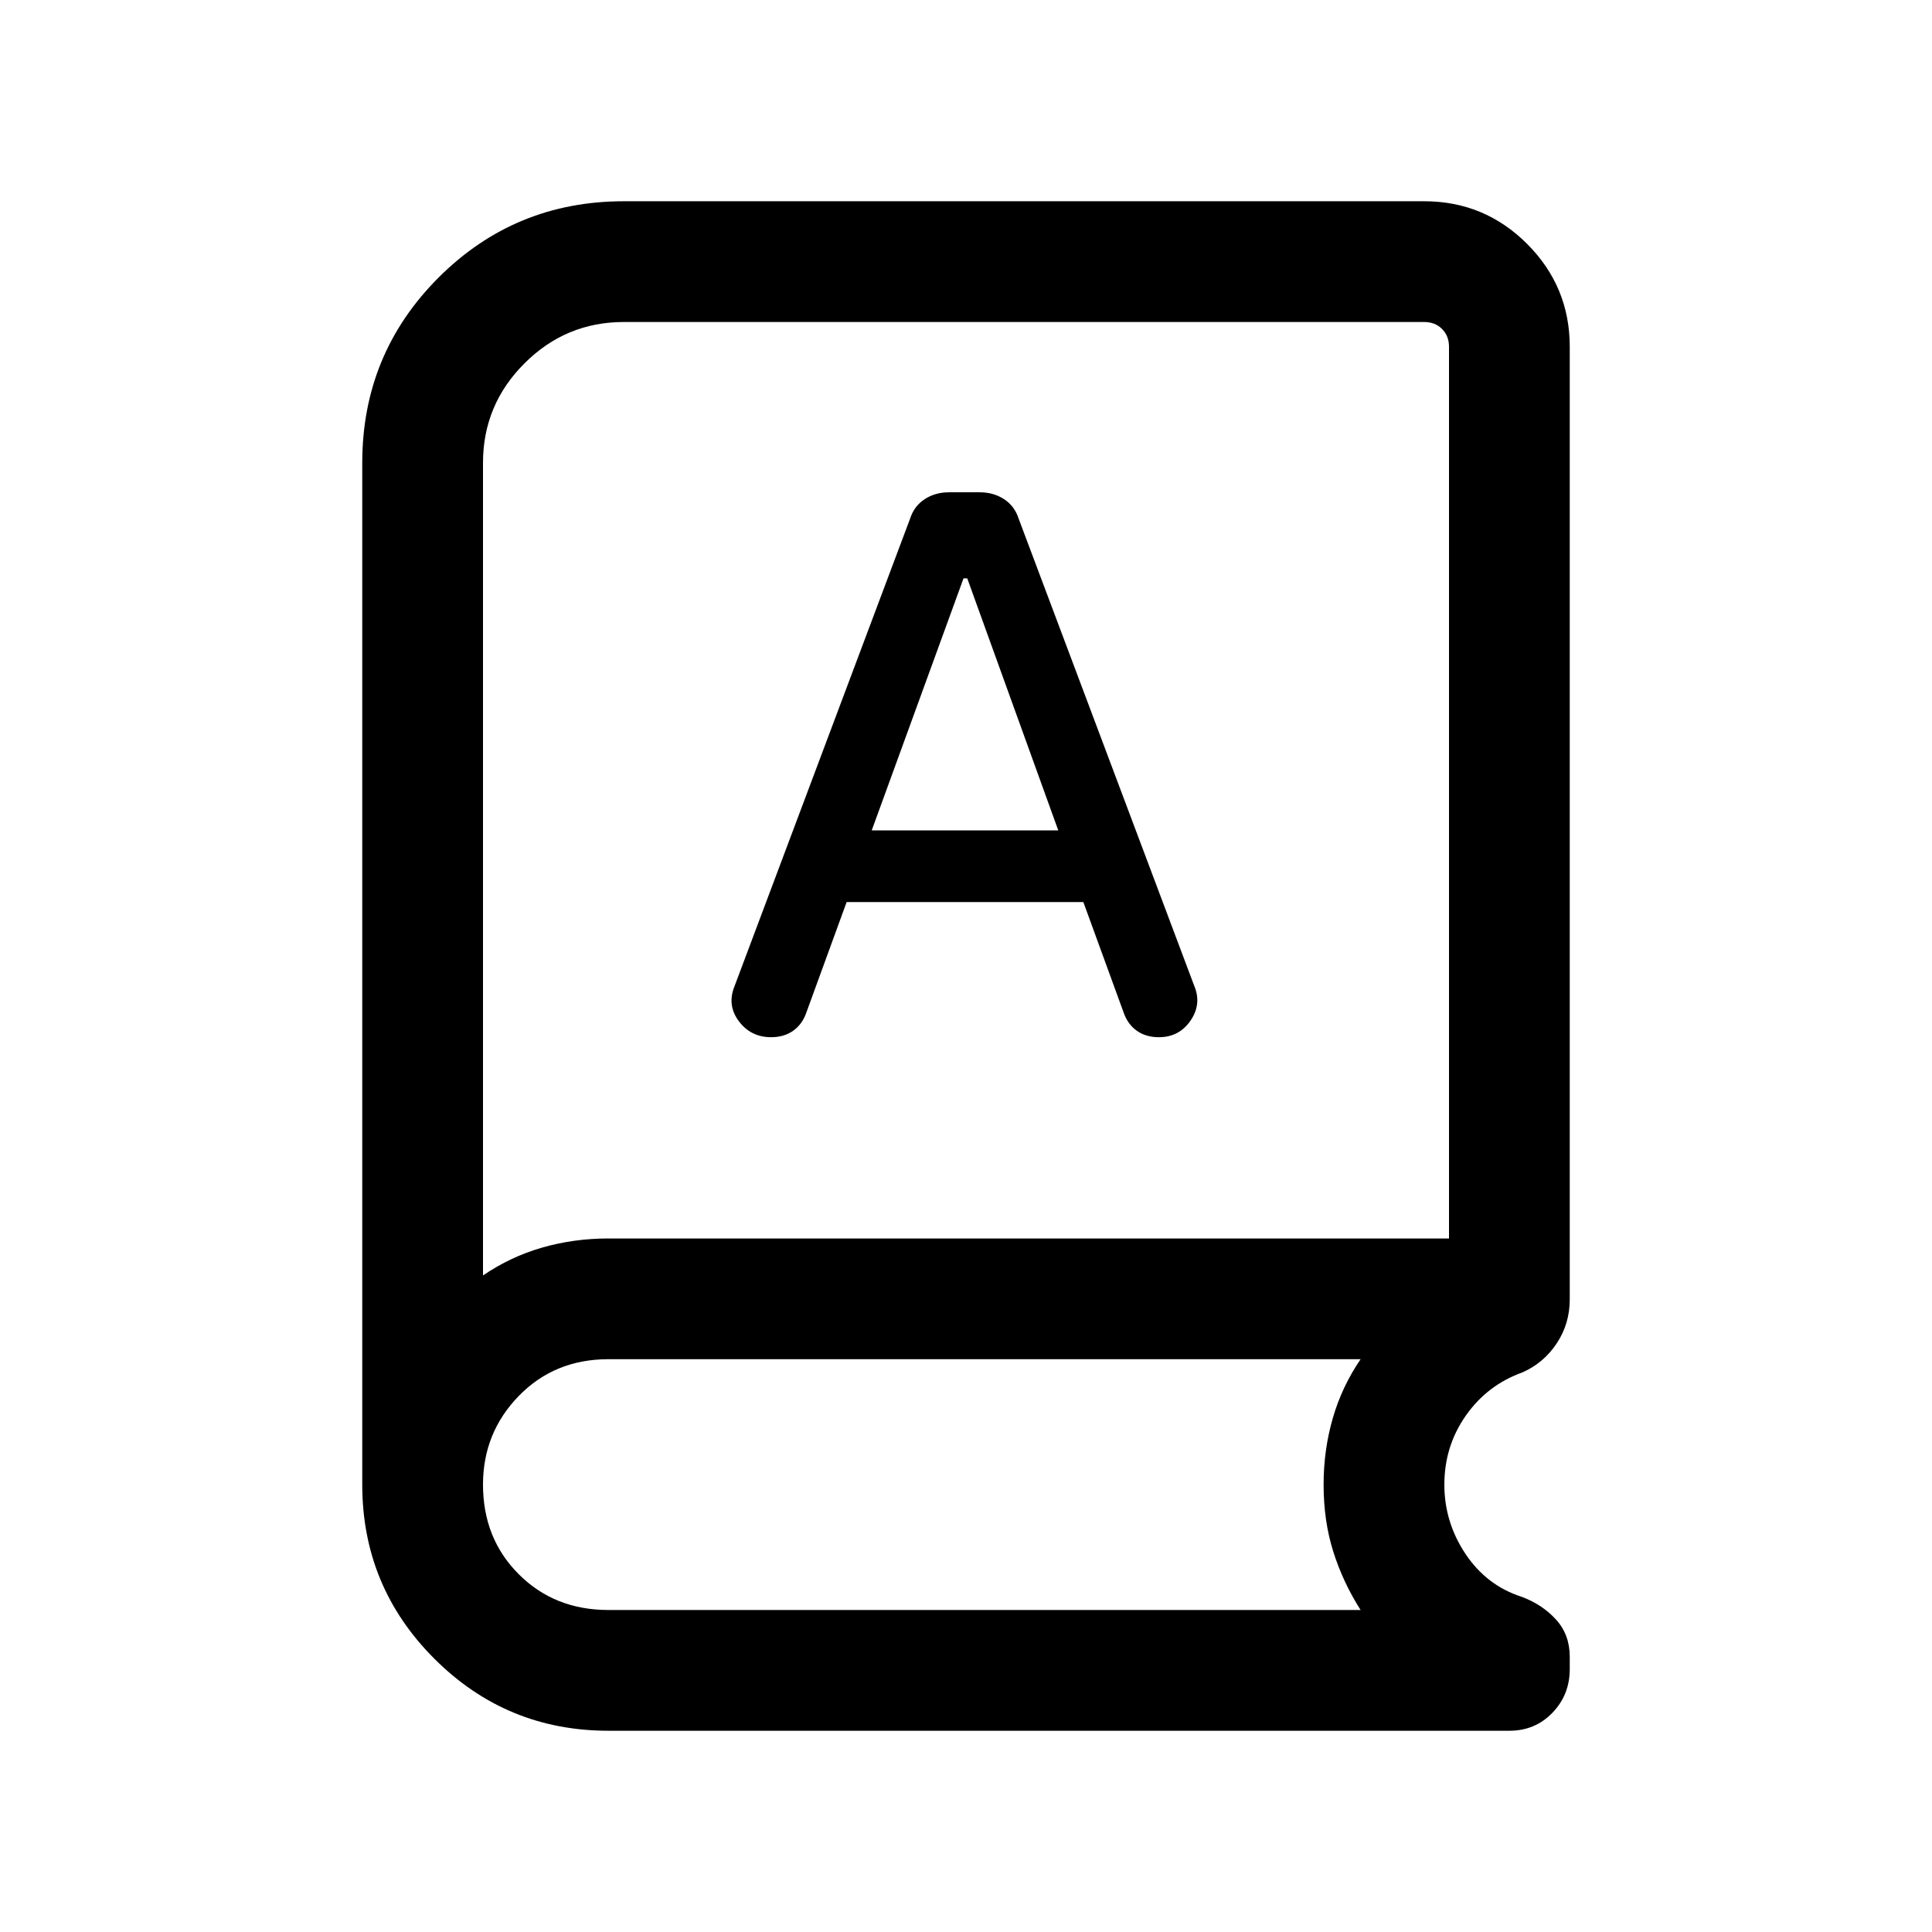 <svg xmlns="http://www.w3.org/2000/svg" height="24" viewBox="0 -960 960 960" width="24"><path d="M302.31-100q-50.69 0-86.5-35.81T180-222.31V-730q0-54.15 37.92-92.08Q255.85-860 310-860h397.69q29.92 0 51.12 21.19Q780-817.61 780-787.69v473.31q0 12.15-6.46 21.88-6.46 9.73-17 14.42-17.46 6.23-28.16 21.46-10.69 15.23-10.69 34.31 0 18.69 10.5 34.43 10.5 15.73 27.96 21.34 10.31 3.85 17.08 11.35 6.77 7.5 6.77 18.42v6.15q0 12.77-8.62 21.7Q762.77-100 750-100H302.31ZM240-326.23q13.62-9.31 29.38-13.85 15.77-4.53 32.93-4.53H720v-443.08q0-5.39-3.46-8.85t-8.85-3.46H310q-28.85 0-49.42 20.58Q240-758.85 240-730v403.77Zm180.69-185.54h117.62l20 54.85q2 5.84 6.54 9.07 4.53 3.23 11 3.23 10.07 0 15.73-8.26 5.65-8.27 1.8-17.35l-87.23-232.08q-2-6.23-7.23-9.65t-12.07-3.42h-15.31q-6.85 0-12.08 3.42t-7.23 9.65L365-470q-3.85 9.46 2.12 17.42 5.96 7.96 16.03 7.96 6.47 0 11-3.23 4.54-3.23 6.54-9.07l20-54.85Zm12.46-35.61 45.62-125.24h1.85l45.23 125.24h-92.7ZM240-326.23v-466.08 466.08ZM302.31-160h373.77q-8.7-13.62-13.54-28.88-4.85-15.27-4.85-33.43 0-17.15 4.54-32.92 4.54-15.77 13.85-29.39H302.31q-26.77 0-44.54 18.27T240-222.31q0 26.77 17.77 44.54T302.31-160Z"/></svg>